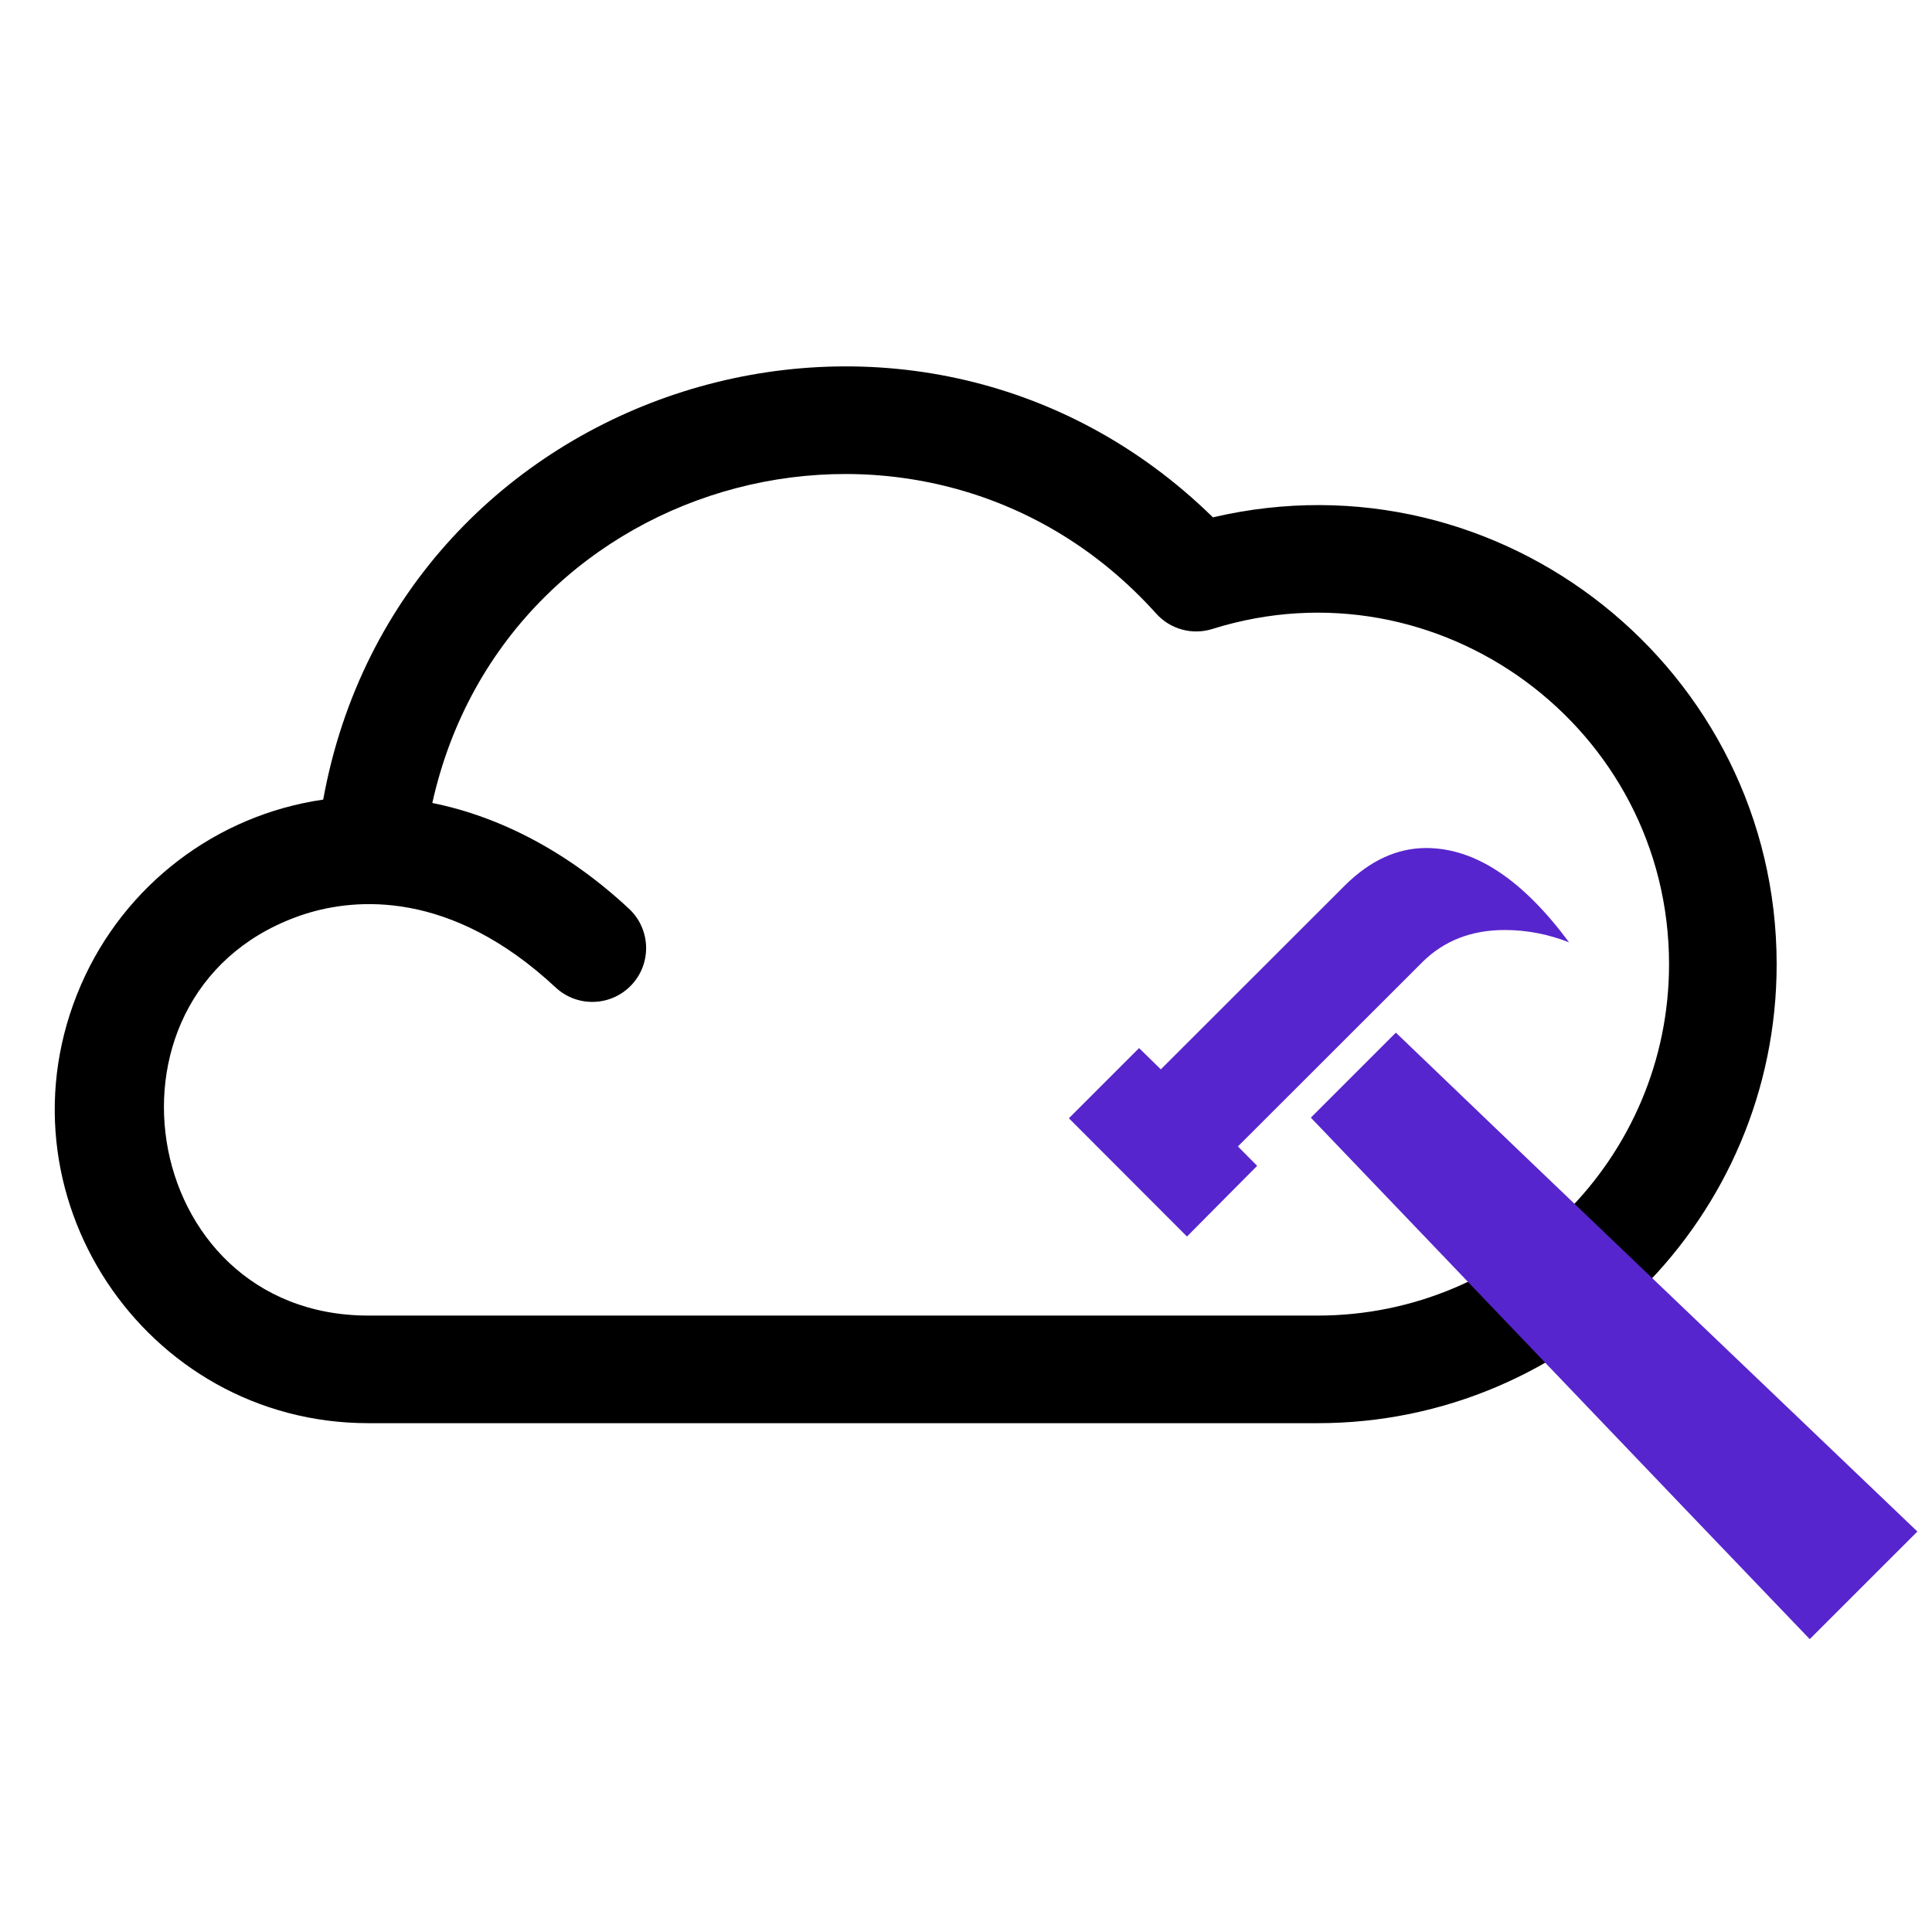 <?xml version="1.0" encoding="UTF-8" standalone="no" ?>
<!DOCTYPE svg PUBLIC "-//W3C//DTD SVG 1.1//EN" "http://www.w3.org/Graphics/SVG/1.1/DTD/svg11.dtd">
<svg xmlns="http://www.w3.org/2000/svg" xmlns:xlink="http://www.w3.org/1999/xlink" version="1.1" width="1080" height="1080" viewBox="0 0 1080 1080" xml:space="preserve">
<desc>Created with Fabric.js 5.2.4</desc>
<defs>
</defs>
<rect x="0" y="0" width="100%" height="100%" fill="transparent"></rect>
<g transform="matrix(1 0 0 1 540 540)" id="33c0a109-56d1-4f5a-837a-5c52220f7098"  >
<rect style="stroke: none; stroke-width: 1; stroke-dasharray: none; stroke-linecap: butt; stroke-dashoffset: 0; stroke-linejoin: miter; stroke-miterlimit: 4; fill: rgb(255,255,255); fill-rule: nonzero; opacity: 1; visibility: hidden;" vector-effect="non-scaling-stroke"  x="-540" y="-540" rx="0" ry="0" width="1080" height="1080" />
</g>
<g transform="matrix(1 0 0 1 540 540)" id="ef6741dc-f1ee-4cc3-9e7b-702451d162f1"  >
</g>
<g transform="matrix(NaN NaN NaN NaN 0 0)"  >
<g style=""   >
</g>
</g>
<g transform="matrix(1.88 0 0 1.88 511.88 500.19)" id="ddf211a3-4929-476d-b496-03d0e9c4b149"  >
<path style="stroke: rgb(0,0,0); stroke-width: 0; stroke-dasharray: none; stroke-linecap: butt; stroke-dashoffset: 0; stroke-linejoin: miter; stroke-miterlimit: 4; fill: rgb(0,0,0); fill-rule: nonzero; opacity: 1;" vector-effect="non-scaling-stroke"  transform=" translate(-256, -256)" d="M 344.381 143.771 C 254.765 56.017 102.37 103.776 79.825 227.7 C 47.976 232.298 20.687 253.145 7.807 282.776 C 7.791 282.811 7.775 282.846 7.76 282.883 C -18.927 344.485 26.544 413.115 93.27 413.115 L 375.537 413.115 C 450.783 413.115 512 351.899 512 276.653 C 512 189.241 430.314 123.682 344.381 143.771 z M 375.537 381.12 L 93.271 381.12 C 24.025 381.12 8.737 282.857 74.557 261.664 C 89.31 257.014 117.567 254.316 148.937 283.556 C 155.401 289.58 165.523 289.223 171.547 282.762 C 177.571 276.298 177.215 266.176 170.753 260.152 C 152.823 243.44 132.682 232.822 112.269 228.699 C 134.303 129.622 259.643 96.848 327.516 172.394 C 331.705 177.055 338.23 178.845 344.209 176.964 C 411.481 155.847 480.004 206.338 480.004 276.654 C 480.005 334.256 433.141 381.12 375.537 381.12 z" stroke-linecap="round" />
</g>
<g transform="matrix(3.86 0 0 3.86 834.67 695.19)" id="9a41c819-bd66-4a7d-bfc4-d303e9aa1a6a"  >
<path style="stroke: rgb(0,0,0); stroke-width: 0; stroke-dasharray: none; stroke-linecap: butt; stroke-dashoffset: 0; stroke-linejoin: miter; stroke-miterlimit: 4; fill: rgb(87,37,205); fill-rule: nonzero; opacity: 1;" vector-effect="non-scaling-stroke"  transform=" translate(-61.44, -57.29)" d="M 72.434 13.656 C 69.429 12.483 66.327 11.873 63.125 11.873 C 58.312 11.873 54.355 13.411 51.253 16.465 L 24.479 43.215 L 27.264 46.025 L 17.101 56.261 L 0 39.136 L 10.164 28.972 L 13.316 32.052 L 39.942 5.447 C 43.607 1.808 47.539 0 51.741 0 C 58.803 0 65.689 4.545 72.434 13.656 L 72.434 13.656 z M 122.88 98.985 L 107.292 114.571 C 82.397 88.606 59.923 65.027 35.042 39.047 L 47.353 26.736 C 73.297 51.653 96.888 74.116 122.88 98.985 L 122.88 98.985 z" stroke-linecap="round" />
</g>
</svg>